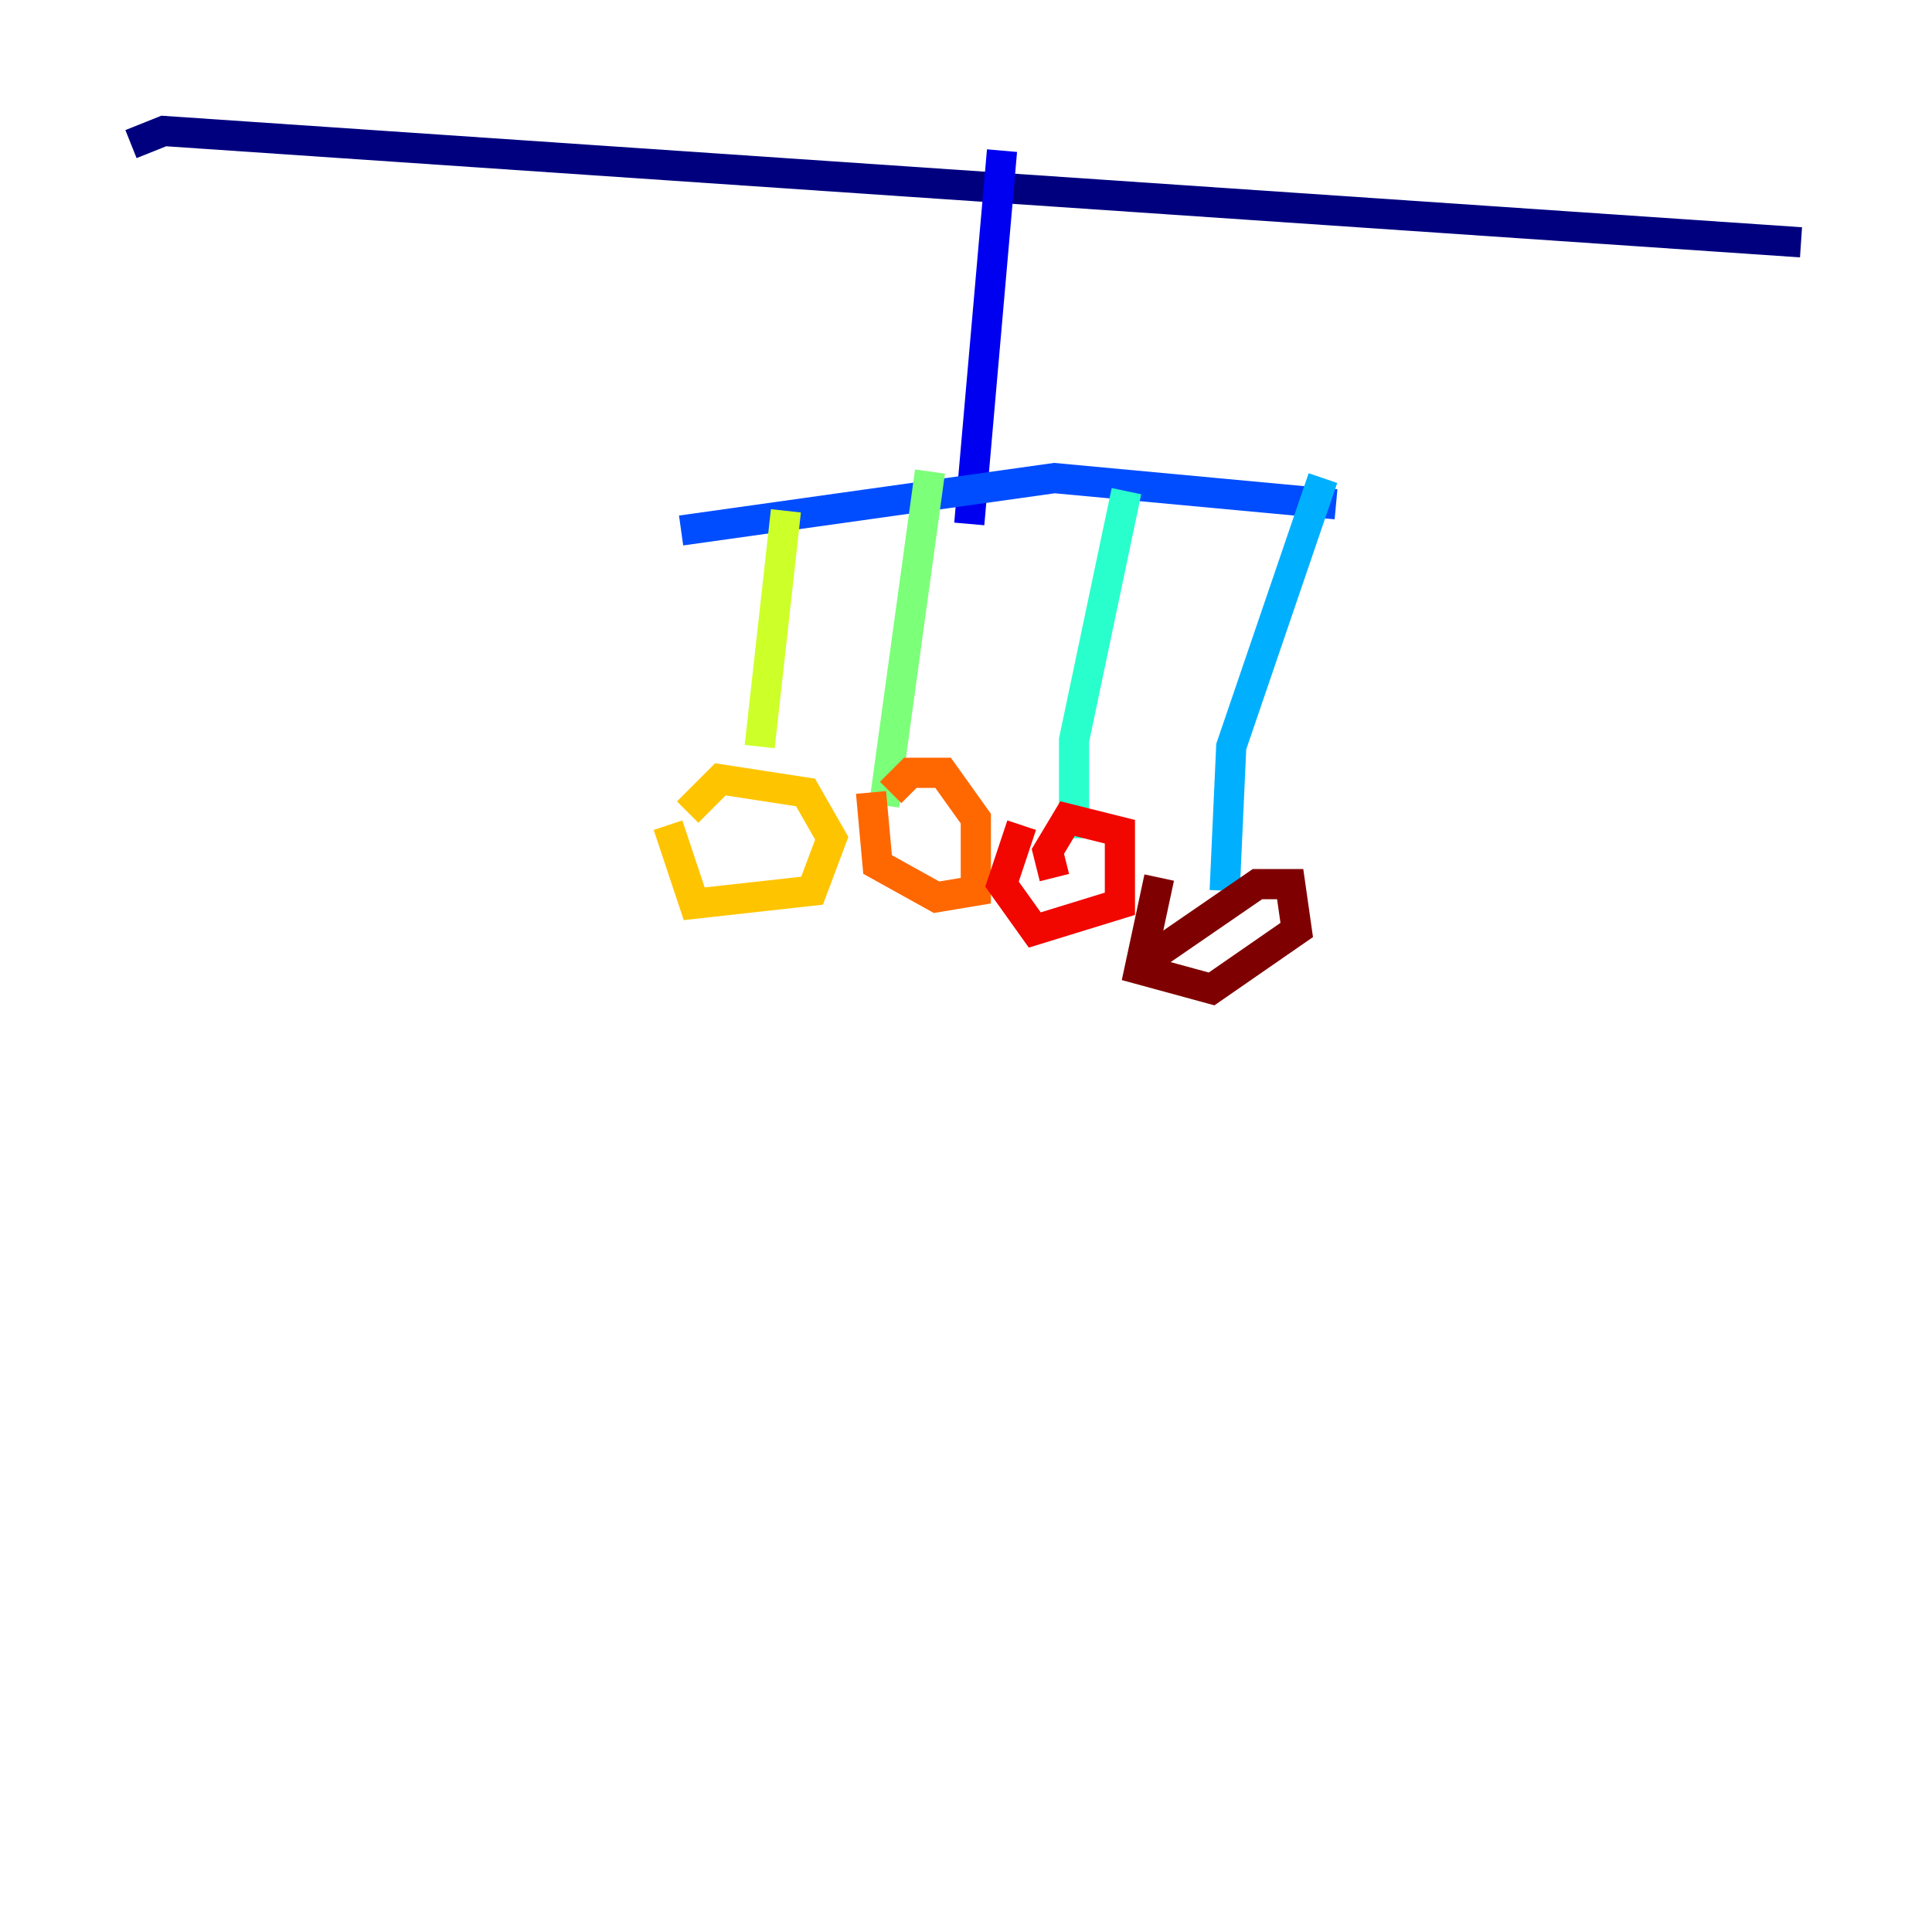 <?xml version="1.0" encoding="utf-8" ?>
<svg baseProfile="tiny" height="128" version="1.2" viewBox="0,0,128,128" width="128" xmlns="http://www.w3.org/2000/svg" xmlns:ev="http://www.w3.org/2001/xml-events" xmlns:xlink="http://www.w3.org/1999/xlink"><defs /><polyline fill="none" points="8.678,9.546 10.848,8.678 119.322,16.054" stroke="#00007f" stroke-width="2" /><polyline fill="none" points="66.386,9.98 64.217,34.712" stroke="#0000f1" stroke-width="2" /><polyline fill="none" points="45.125,35.146 69.858,31.675 88.515,33.41" stroke="#004cff" stroke-width="2" /><polyline fill="none" points="87.647,31.675 81.573,49.464 81.139,59.01" stroke="#00b0ff" stroke-width="2" /><polyline fill="none" points="74.63,32.542 71.159,49.031 71.159,55.539" stroke="#29ffcd" stroke-width="2" /><polyline fill="none" points="61.614,31.241 58.576,53.37" stroke="#7cff79" stroke-width="2" /><polyline fill="none" points="52.068,33.844 50.332,49.464" stroke="#cdff29" stroke-width="2" /><polyline fill="none" points="45.559,53.803 47.729,51.634 53.37,52.502 55.105,55.539 53.803,59.01 45.993,59.878 44.258,54.671" stroke="#ffc400" stroke-width="2" /><polyline fill="none" points="59.01,52.502 60.312,51.2 62.481,51.2 64.651,54.237 64.651,59.01 62.047,59.444 58.142,57.275 57.709,52.502" stroke="#ff6700" stroke-width="2" /><polyline fill="none" points="69.858,58.142 69.424,56.407 70.725,54.237 74.197,55.105 74.197,59.878 68.556,61.614 66.386,58.576 67.688,54.671" stroke="#f10700" stroke-width="2" /><polyline fill="none" points="76.366,63.349 83.308,58.576 85.478,58.576 85.912,61.614 80.271,65.519 75.498,64.217 76.8,58.142" stroke="#7f0000" stroke-width="2" /></svg>